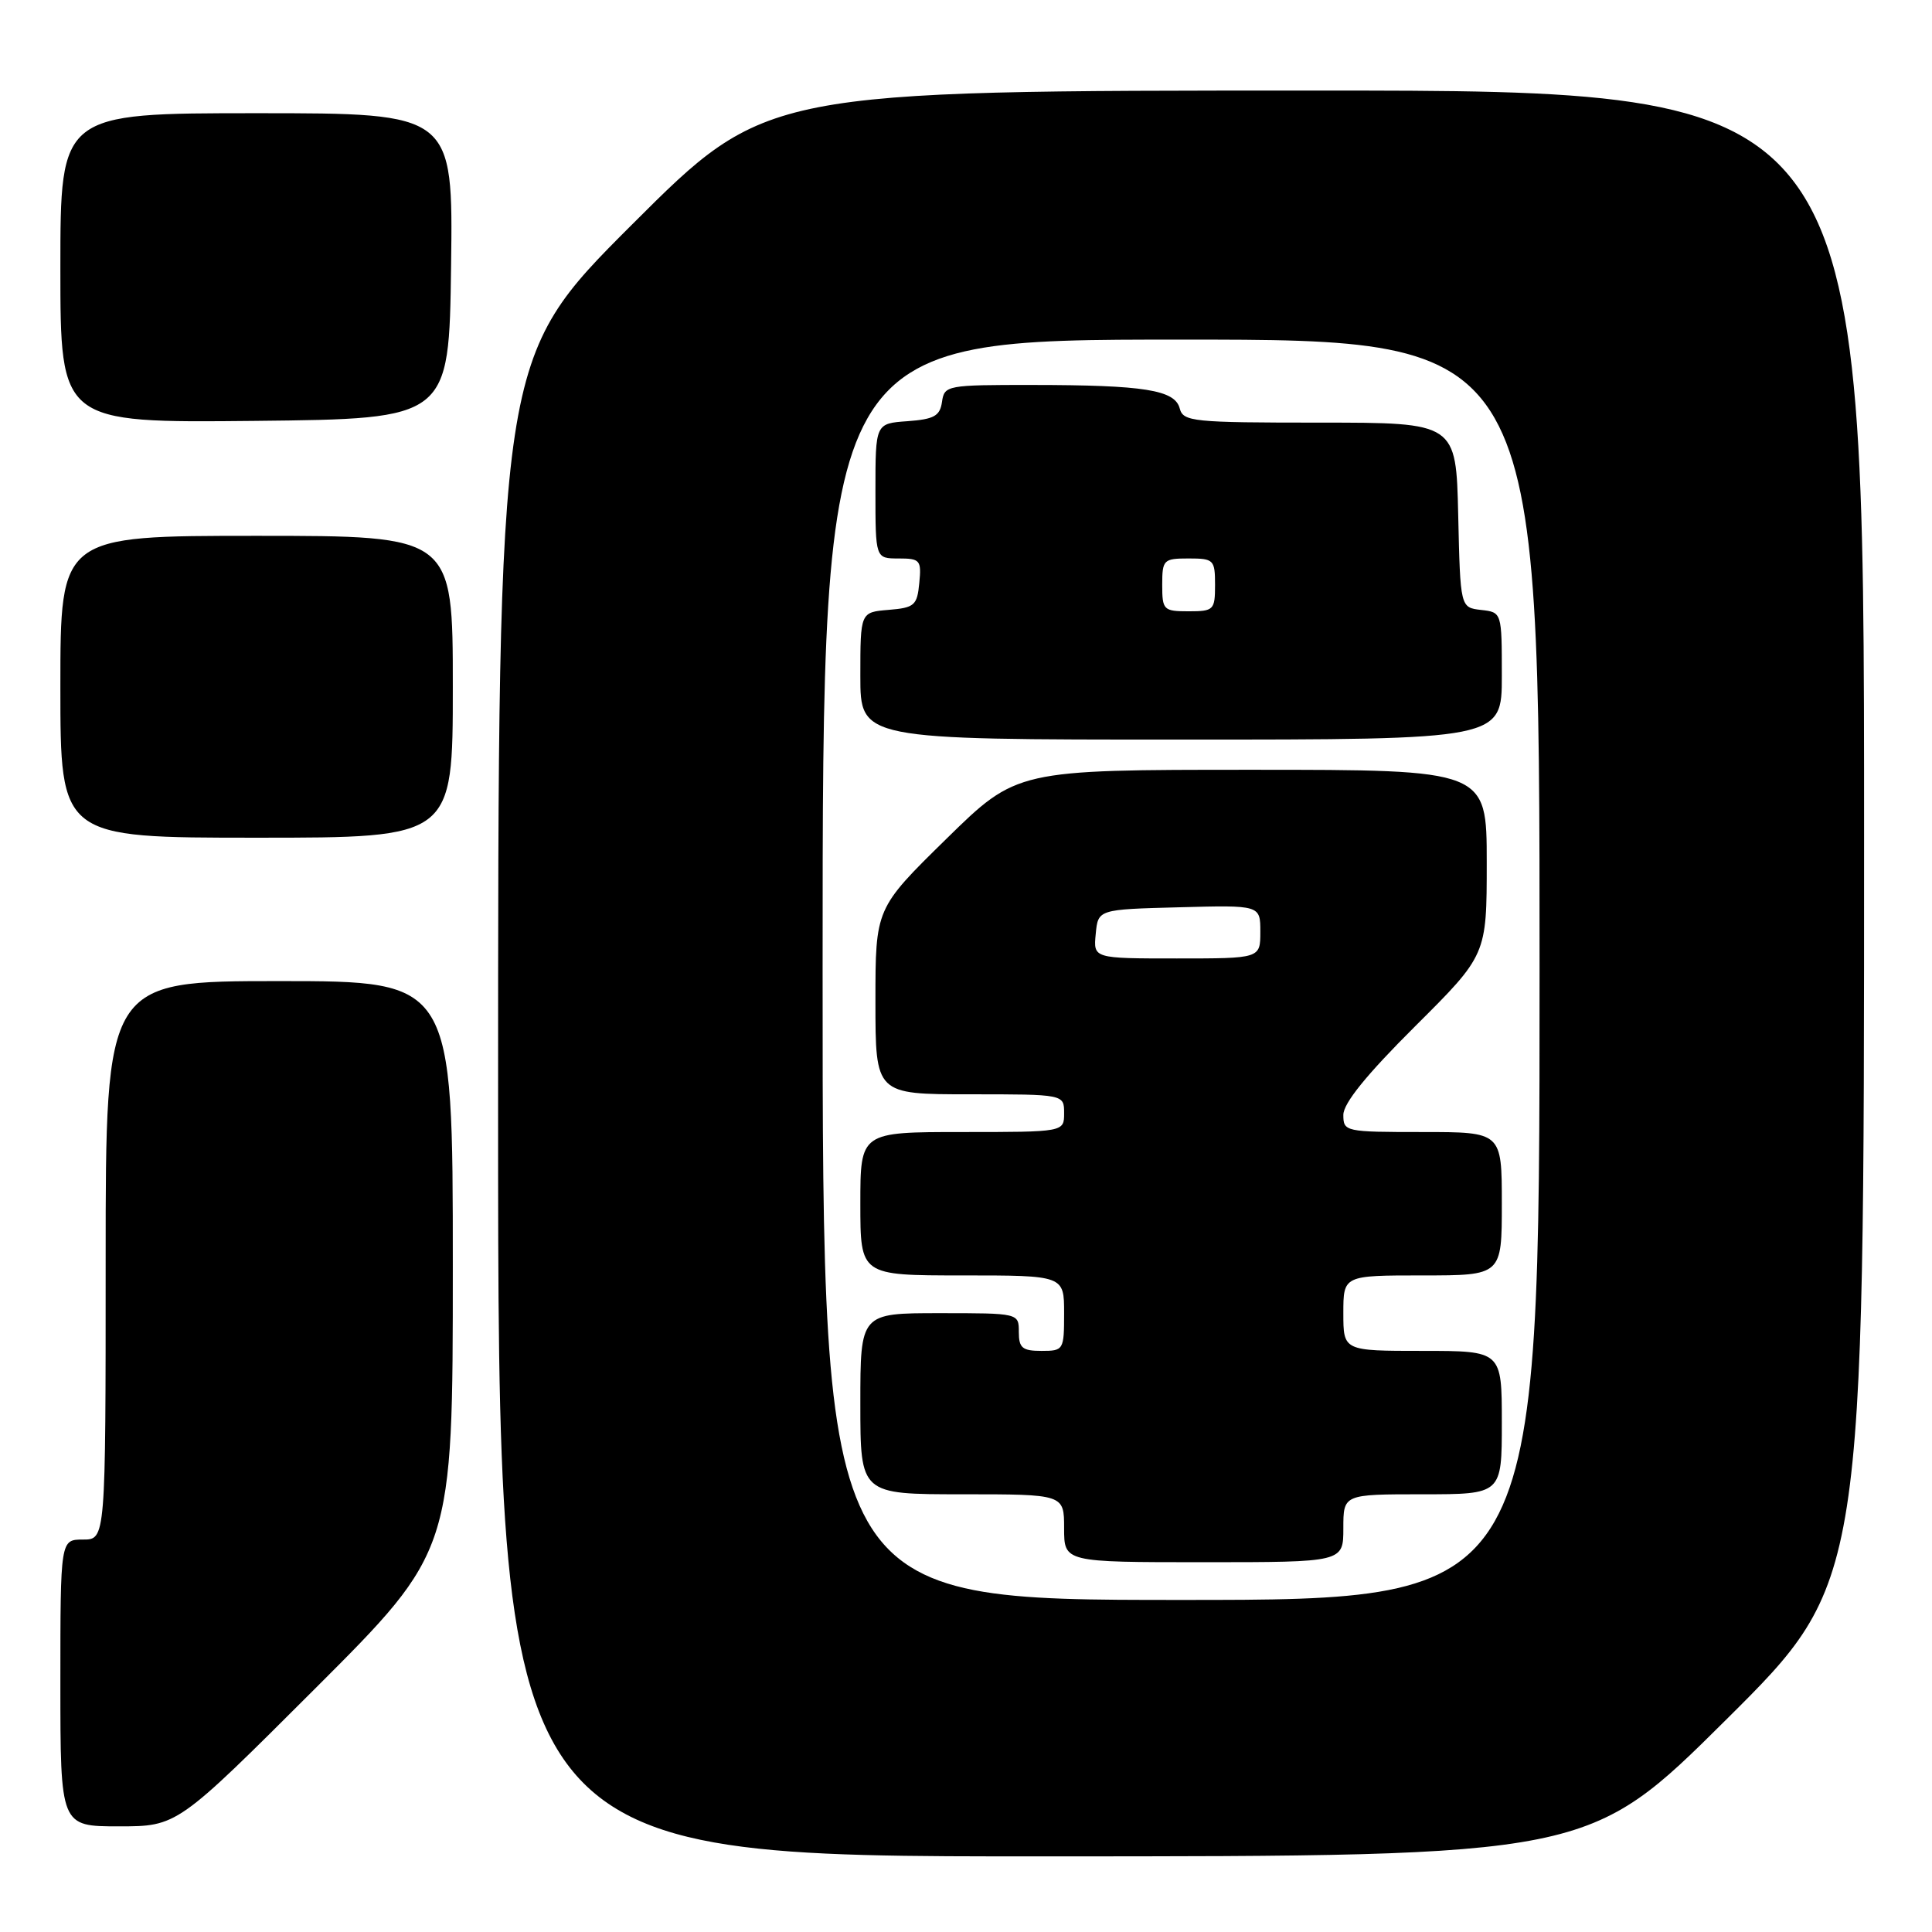 <?xml version="1.0" encoding="UTF-8" standalone="no"?>
<!DOCTYPE svg PUBLIC "-//W3C//DTD SVG 1.1//EN" "http://www.w3.org/Graphics/SVG/1.1/DTD/svg11.dtd" >
<svg xmlns="http://www.w3.org/2000/svg" xmlns:xlink="http://www.w3.org/1999/xlink" version="1.1" viewBox="0 0 256 256">
 <g >
 <path fill="currentColor"
d=" M 228.75 227.84 C 247.00 209.71 247.00 209.71 247.00 110.86 C 247.00 12.00 247.00 12.00 174.26 12.00 C 101.52 12.00 101.52 12.00 83.76 29.74 C 66.00 47.48 66.00 47.48 66.00 146.74 C 66.00 246.00 66.00 246.00 138.25 245.98 C 210.50 245.97 210.50 245.97 228.75 227.84 Z  M 41.74 223.76 C 60.00 205.52 60.00 205.52 60.00 167.76 C 60.00 130.00 60.00 130.00 37.00 130.00 C 14.00 130.00 14.00 130.00 14.00 167.00 C 14.00 204.00 14.00 204.00 11.00 204.00 C 8.00 204.00 8.00 204.00 8.00 223.00 C 8.00 242.00 8.00 242.00 15.74 242.00 C 23.48 242.00 23.48 242.00 41.74 223.76 Z  M 60.00 91.00 C 60.00 71.00 60.00 71.00 34.00 71.00 C 8.00 71.00 8.00 71.00 8.00 91.00 C 8.00 111.00 8.00 111.00 34.00 111.00 C 60.00 111.00 60.00 111.00 60.00 91.00 Z  M 59.77 35.25 C 60.04 15.00 60.04 15.00 34.02 15.00 C 8.00 15.00 8.00 15.00 8.00 35.52 C 8.00 56.03 8.00 56.03 33.75 55.77 C 59.50 55.50 59.50 55.50 59.77 35.25 Z  M 109.00 128.50 C 109.00 45.00 109.00 45.00 156.50 45.00 C 204.00 45.00 204.00 45.00 204.00 128.50 C 204.00 212.00 204.00 212.00 156.50 212.00 C 109.00 212.00 109.00 212.00 109.00 128.50 Z  M 178.00 202.50 C 178.00 198.00 178.00 198.00 188.50 198.00 C 199.00 198.00 199.00 198.00 199.00 188.50 C 199.00 179.00 199.00 179.00 188.50 179.00 C 178.00 179.00 178.00 179.00 178.00 174.00 C 178.00 169.00 178.00 169.00 188.50 169.00 C 199.00 169.00 199.00 169.00 199.00 159.50 C 199.00 150.00 199.00 150.00 188.50 150.00 C 178.25 150.00 178.00 149.95 178.00 147.73 C 178.00 146.19 181.07 142.40 187.50 136.00 C 197.00 126.54 197.00 126.54 197.00 114.27 C 197.00 102.00 197.00 102.00 165.87 102.00 C 134.73 102.00 134.73 102.00 125.37 111.18 C 116.00 120.37 116.00 120.37 116.00 132.68 C 116.00 145.00 116.00 145.00 128.50 145.00 C 141.00 145.00 141.00 145.00 141.00 147.50 C 141.00 150.00 141.00 150.00 127.50 150.00 C 114.00 150.00 114.00 150.00 114.00 159.50 C 114.00 169.00 114.00 169.00 127.50 169.00 C 141.00 169.00 141.00 169.00 141.00 174.00 C 141.00 178.89 140.93 179.00 138.00 179.00 C 135.47 179.00 135.00 178.61 135.00 176.50 C 135.00 174.00 135.00 174.00 124.50 174.00 C 114.00 174.00 114.00 174.00 114.00 186.00 C 114.00 198.00 114.00 198.00 127.50 198.00 C 141.00 198.00 141.00 198.00 141.00 202.50 C 141.00 207.00 141.00 207.00 159.50 207.00 C 178.00 207.00 178.00 207.00 178.00 202.50 Z  M 199.00 89.57 C 199.00 81.13 199.00 81.13 196.25 80.82 C 193.50 80.50 193.50 80.50 193.22 68.25 C 192.94 56.00 192.94 56.00 174.88 56.00 C 158.03 56.00 156.78 55.87 156.32 54.12 C 155.68 51.67 151.63 51.02 136.82 51.01 C 125.46 51.00 125.13 51.06 124.82 53.25 C 124.55 55.12 123.78 55.55 120.25 55.81 C 116.00 56.11 116.00 56.11 116.00 65.06 C 116.00 74.00 116.00 74.00 119.06 74.00 C 121.92 74.00 122.11 74.22 121.81 77.25 C 121.53 80.22 121.17 80.53 117.75 80.81 C 114.00 81.12 114.00 81.12 114.00 89.56 C 114.00 98.00 114.00 98.00 156.50 98.00 C 199.00 98.00 199.00 98.00 199.00 89.57 Z  M 145.19 123.75 C 145.50 120.50 145.50 120.50 156.25 120.22 C 167.00 119.93 167.00 119.93 167.00 123.47 C 167.00 127.00 167.00 127.00 155.94 127.00 C 144.87 127.00 144.87 127.00 145.19 123.75 Z  M 154.00 77.50 C 154.00 74.17 154.17 74.00 157.50 74.00 C 160.83 74.00 161.00 74.17 161.00 77.50 C 161.00 80.83 160.83 81.00 157.50 81.00 C 154.17 81.00 154.00 80.83 154.00 77.50 Z "/>
</g>
</svg>